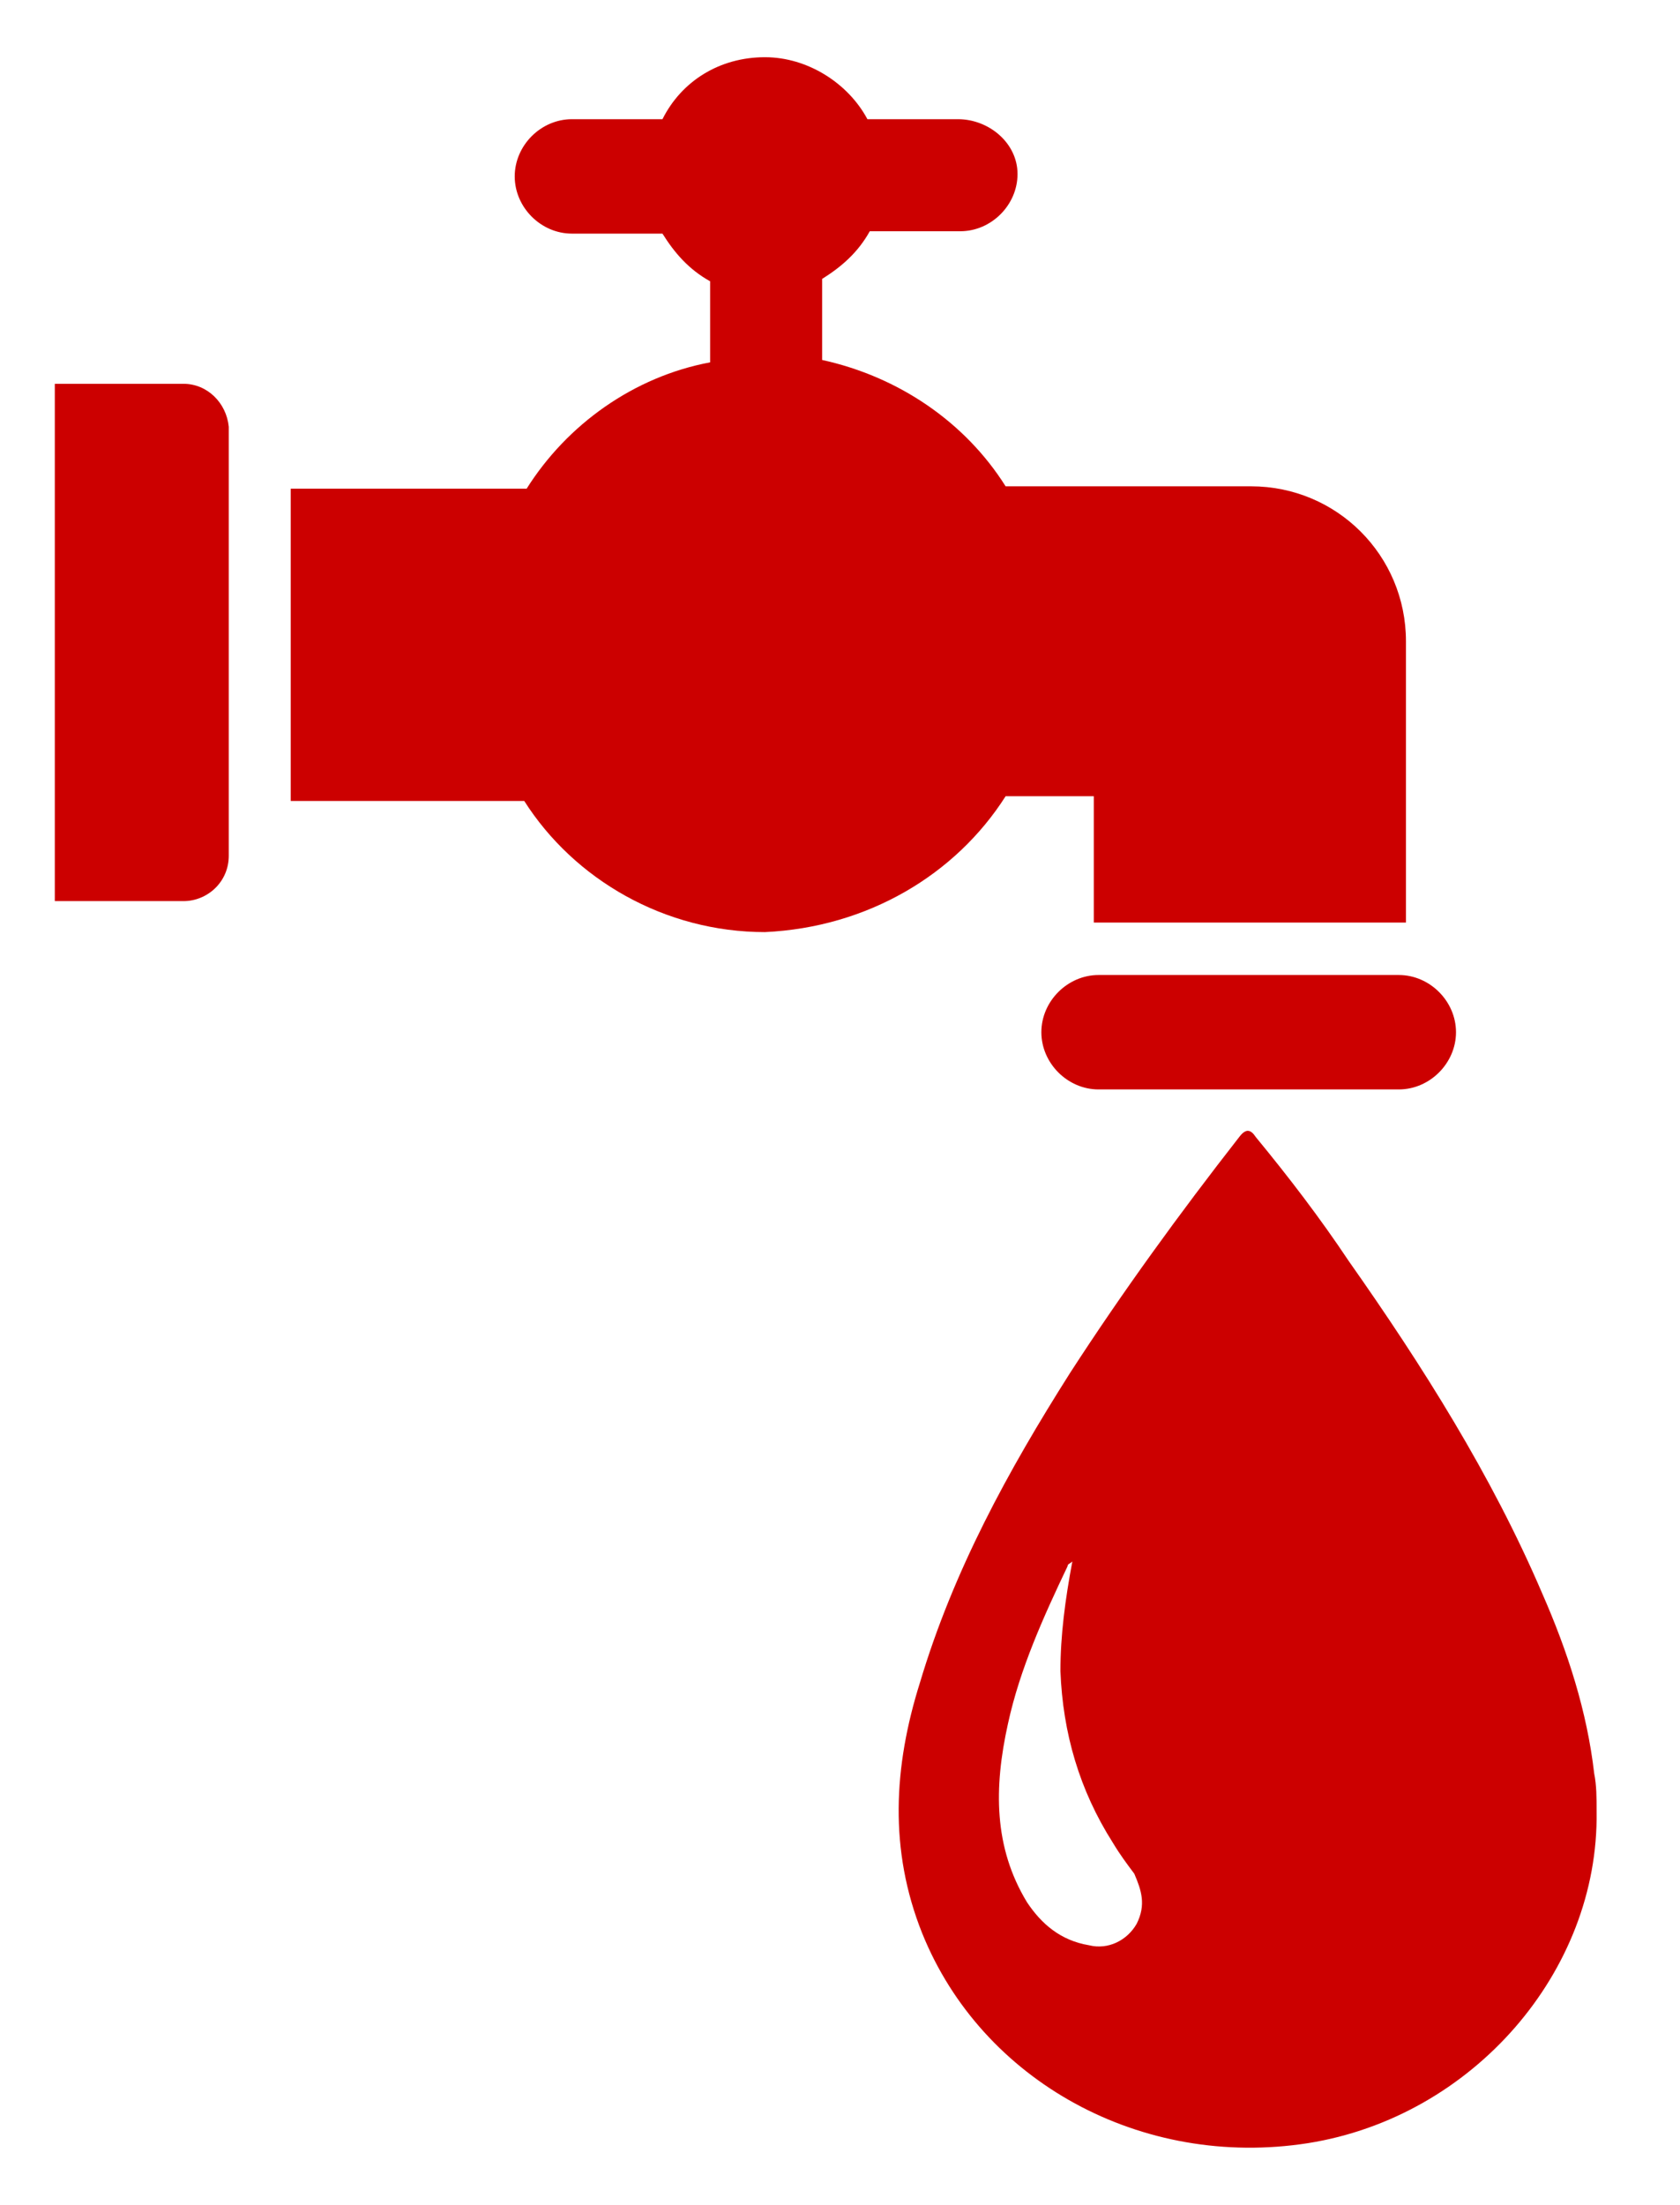 <?xml version="1.0" encoding="utf-8"?>
<!-- Generator: Adobe Illustrator 19.2.0, SVG Export Plug-In . SVG Version: 6.00 Build 0)  -->
<!DOCTYPE svg PUBLIC "-//W3C//DTD SVG 1.1//EN" "http://www.w3.org/Graphics/SVG/1.1/DTD/svg11.dtd">
<svg version="1.1" id="Layer_1" xmlns="http://www.w3.org/2000/svg" xmlns:xlink="http://www.w3.org/1999/xlink" x="0px" y="0px"
	 viewBox="0 0 70.5 92.5" style="enable-background:new 0 0 70.5 92.5;" xml:space="preserve">
<style type="text/css">
	.st0{fill:#CC0000;}
</style>
<g>
	<path class="st0" d="M66.9,74.4c-0.3-2.6-1.1-5.1-2.2-7.6c-2.1-4.9-5-9.5-8.1-13.9c-1.2-1.8-2.5-3.5-3.9-5.2
		c-0.2-0.3-0.4-0.4-0.7,0c-2.5,3.2-4.9,6.5-7.1,9.9c-2.6,4.1-4.9,8.3-6.3,13c-1.1,3.5-1.3,7,0.1,10.5c2.5,6.2,9.2,9.9,16.2,8.8
		C61.8,88.8,67.1,82.7,67,76C67,75.4,67,74.9,66.9,74.4z M47.7,80.7c-0.4,0.7-1.2,1.1-2,0.9c-1.2-0.2-2-0.9-2.6-1.8
		c-1.4-2.3-1.4-4.8-0.8-7.5c0.5-2.3,1.5-4.5,2.5-6.6c0-0.1,0.1-0.1,0.2-0.2c-0.3,1.6-0.5,3.1-0.5,4.6c0.1,2.6,0.8,5,2.2,7.2
		c0.3,0.5,0.6,0.9,0.9,1.3C47.9,79.3,48.1,79.9,47.7,80.7z"/>
	<path class="st0" d="M42.2,33.4h3.7v5.3H59V26.9c0-3.6-2.9-6.5-6.5-6.5H42.2c-1.7-2.7-4.5-4.6-7.7-5.3v-3.4c0.8-0.5,1.5-1.1,2-2
		h3.8c1.3,0,2.4-1.1,2.4-2.4S41.5,5,40.2,5h-3.8c-0.8-1.5-2.5-2.6-4.3-2.6c-1.9,0-3.5,1-4.3,2.6H24c-1.3,0-2.4,1.1-2.4,2.4
		s1.1,2.4,2.4,2.4h3.8c0.5,0.8,1.1,1.5,2,2v3.4c-3.2,0.6-6,2.6-7.7,5.3h-9.9v13.1H22c2.1,3.3,5.9,5.5,10.1,5.5
		C36.4,38.9,40.1,36.7,42.2,33.4z"/>
	<path class="st0" d="M46.1,40.9c-1.3,0-2.4,1.1-2.4,2.4s1.1,2.4,2.4,2.4h12.6c1.3,0,2.4-1.1,2.4-2.4s-1.1-2.4-2.4-2.4H46.1z"/>
	<path class="st0" d="M7.7,16.1H2.3v21.7h5.4c1,0,1.9-0.8,1.9-1.9v-18C9.5,16.9,8.7,16.1,7.7,16.1z"/>
</g>
</svg>

